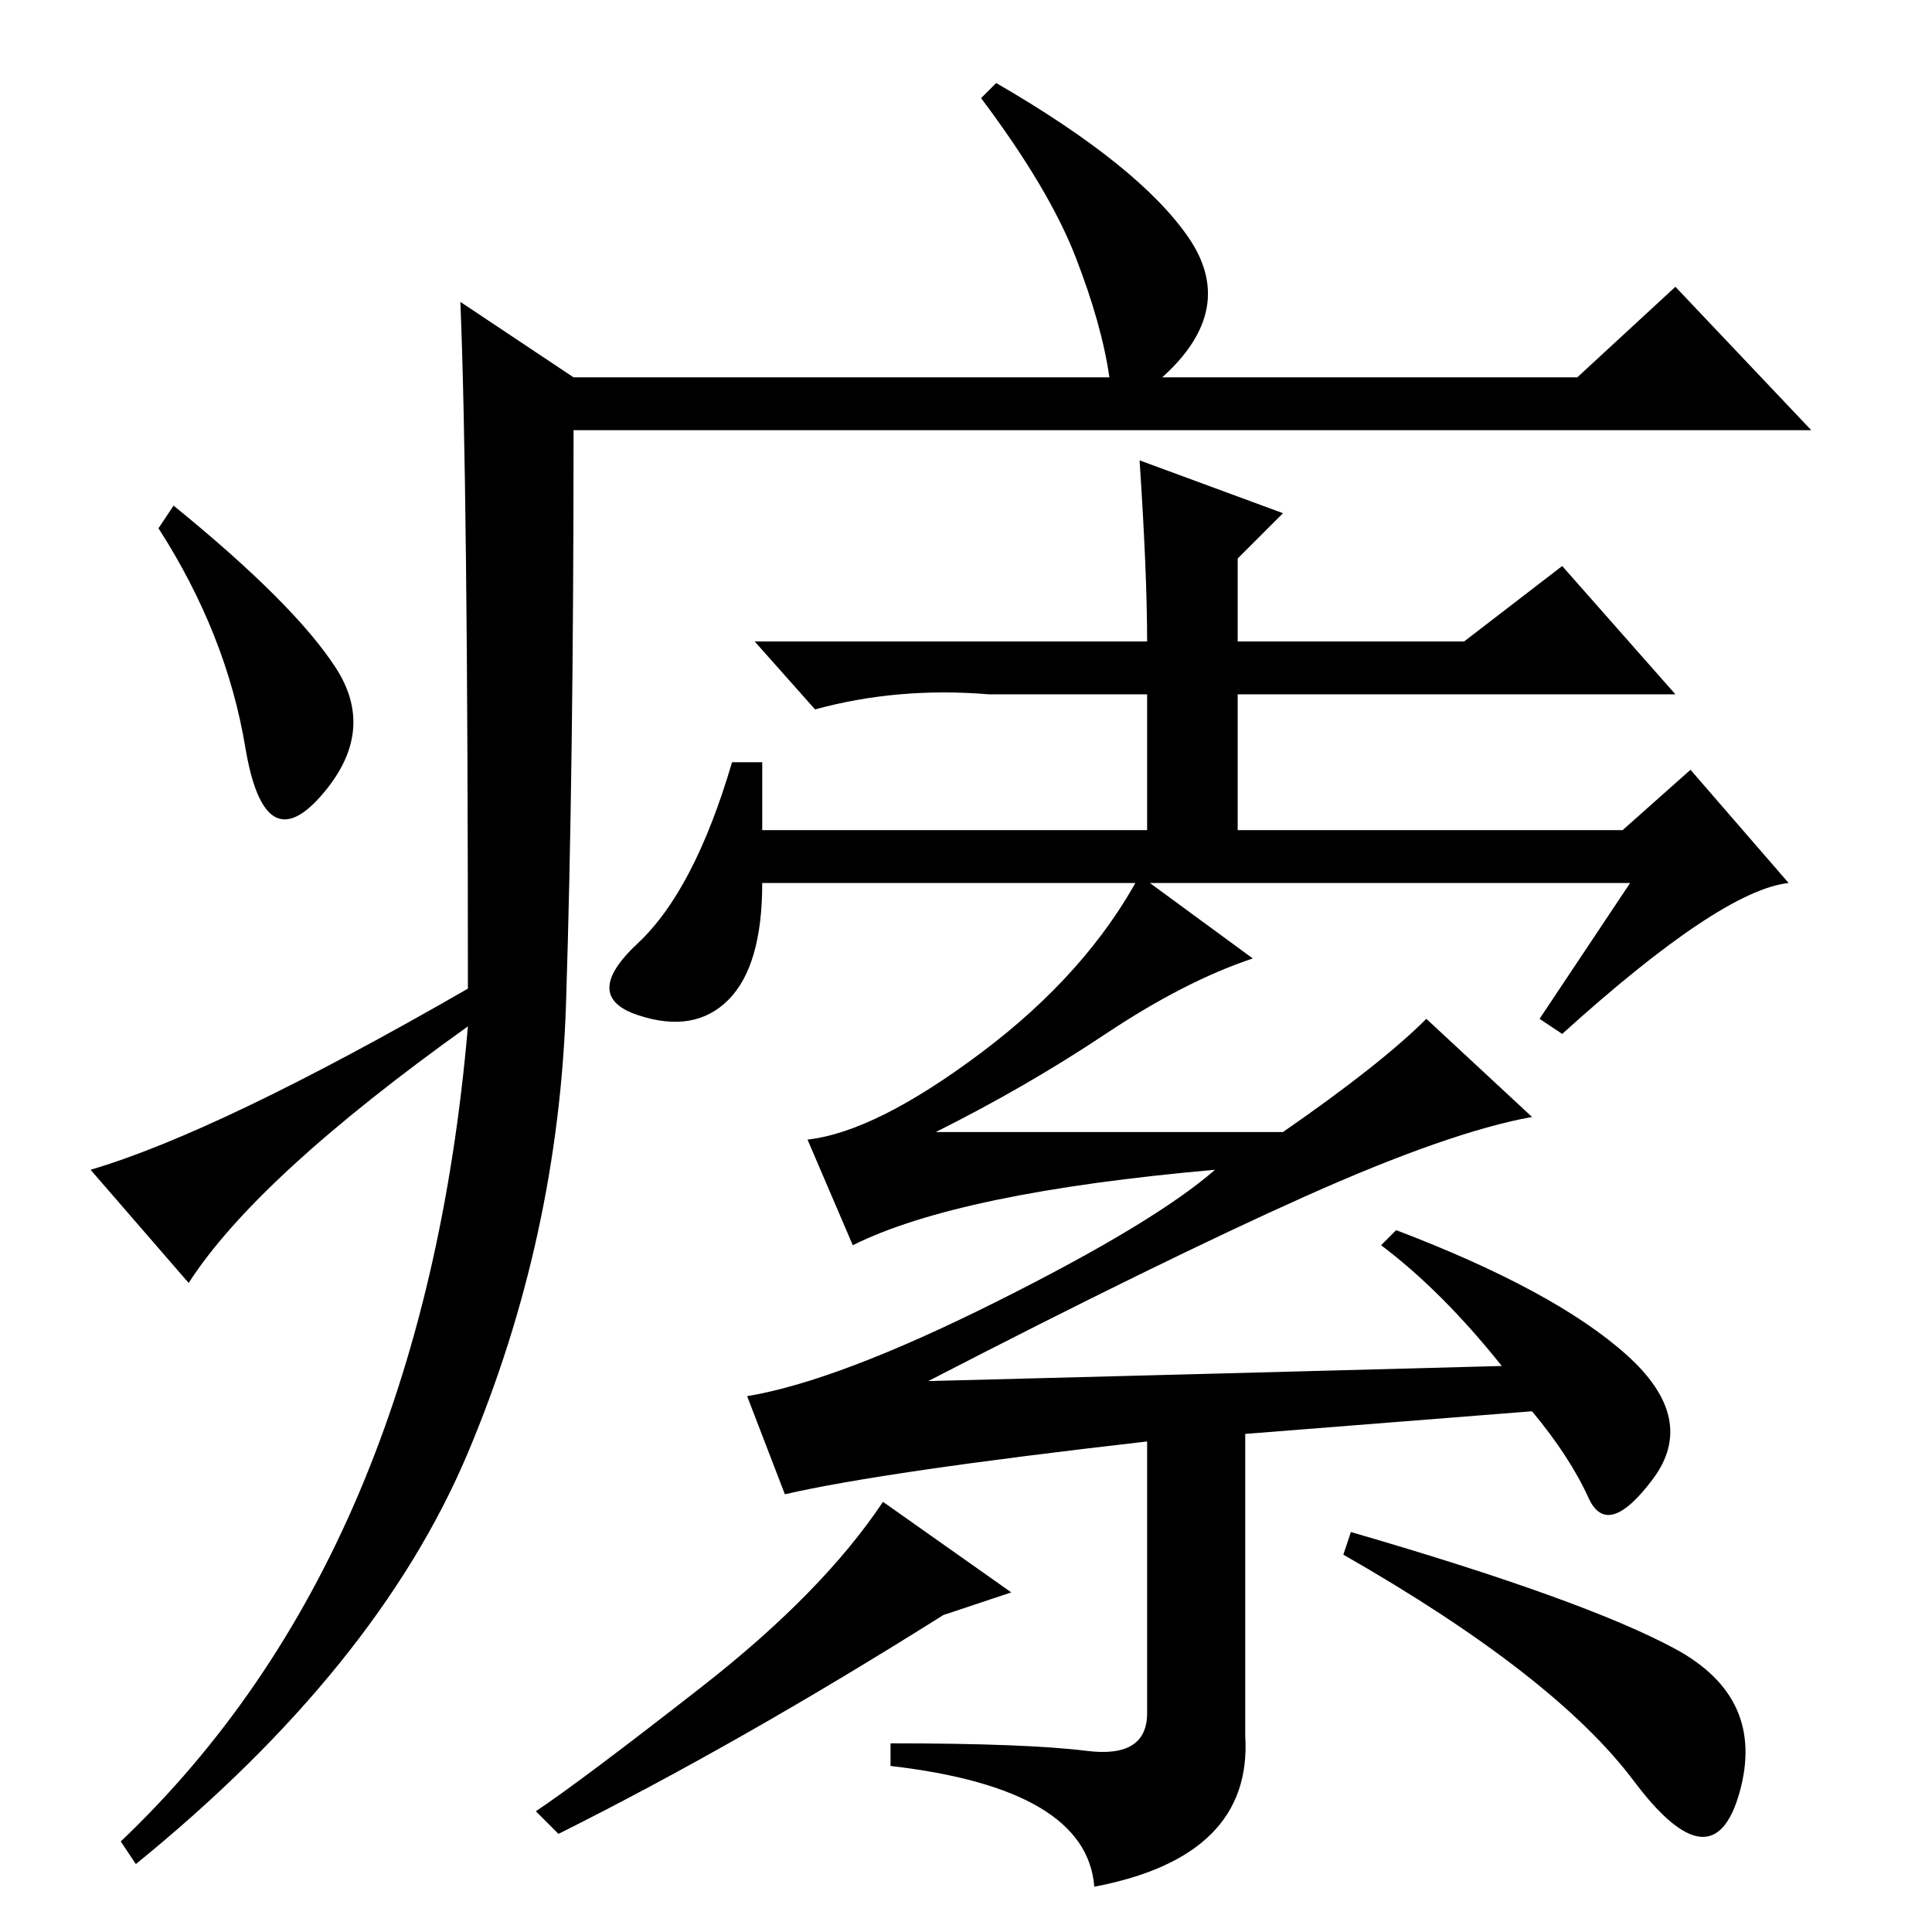 <?xml version="1.0" standalone="no"?>
<!DOCTYPE svg PUBLIC "-//W3C//DTD SVG 1.1//EN" "http://www.w3.org/Graphics/SVG/1.1/DTD/svg11.dtd" >
<svg xmlns="http://www.w3.org/2000/svg" xmlns:xlink="http://www.w3.org/1999/xlink" version="1.1" viewBox="0 -36 256 256">
  <g transform="matrix(1 0 0 -1 0 220)">
   <path fill="currentColor"
d="M61 216l15 -10h71q-1 7 -4.5 16t-12.5 21l2 2q19 -11 25.5 -20.5t-3.5 -18.5h55l13 12l18 -19h-164q0 -45 -1 -76t-13 -59.5t-44 -54.5l-2 3q40 38 46 108q-28 -20 -37 -34l-13 15q17 5 50 24q0 67 -1 91zM44.5 167.5q5.5 -8.5 -2 -17t-10 6.5t-11.5 29l2 3
q16 -13 21.5 -21.5zM222 37.5q12 -6.5 8.5 -19t-14 1.5t-38.5 30l1 3q31 -9 43 -15.5zM134 45l-9 -3q-27 -17 -51 -29l-3 3q6 4 22 16.5t24 24.5zM166 129q-9 -3 -19.5 -10t-22.5 -13h46q13 9 19 15l14 -13q-11 -2 -30 -10.5t-50 -24.5q39 1 76 2q-8 10 -16 16l2 2
q21 -8 30.5 -16.5t3.5 -16.5t-8.5 -2.5t-7.5 11.5l-38 -3v-40q1 -16 -20 -20q-1 13 -27 16v3q18 0 26 -1t8 5v36q-35 -4 -48 -7l-5 13q12 2 33 12.5t29 17.5q-34 -3 -48 -10l-6 14q9 1 23 11.5t21 23.5zM101 139q0 -11 -4.5 -15.5t-12 -2t0 9.5t12.5 24h4v-9h51v18h-21
q-12 1 -23 -2l-8 9h52q0 9 -1 24l19 -7l-6 -6v-11h30l13 10l15 -17h-58v-18h51l9 8l13 -15q-9 -1 -30 -20l-3 2l12 18h-115z" />
  </g>

</svg>
